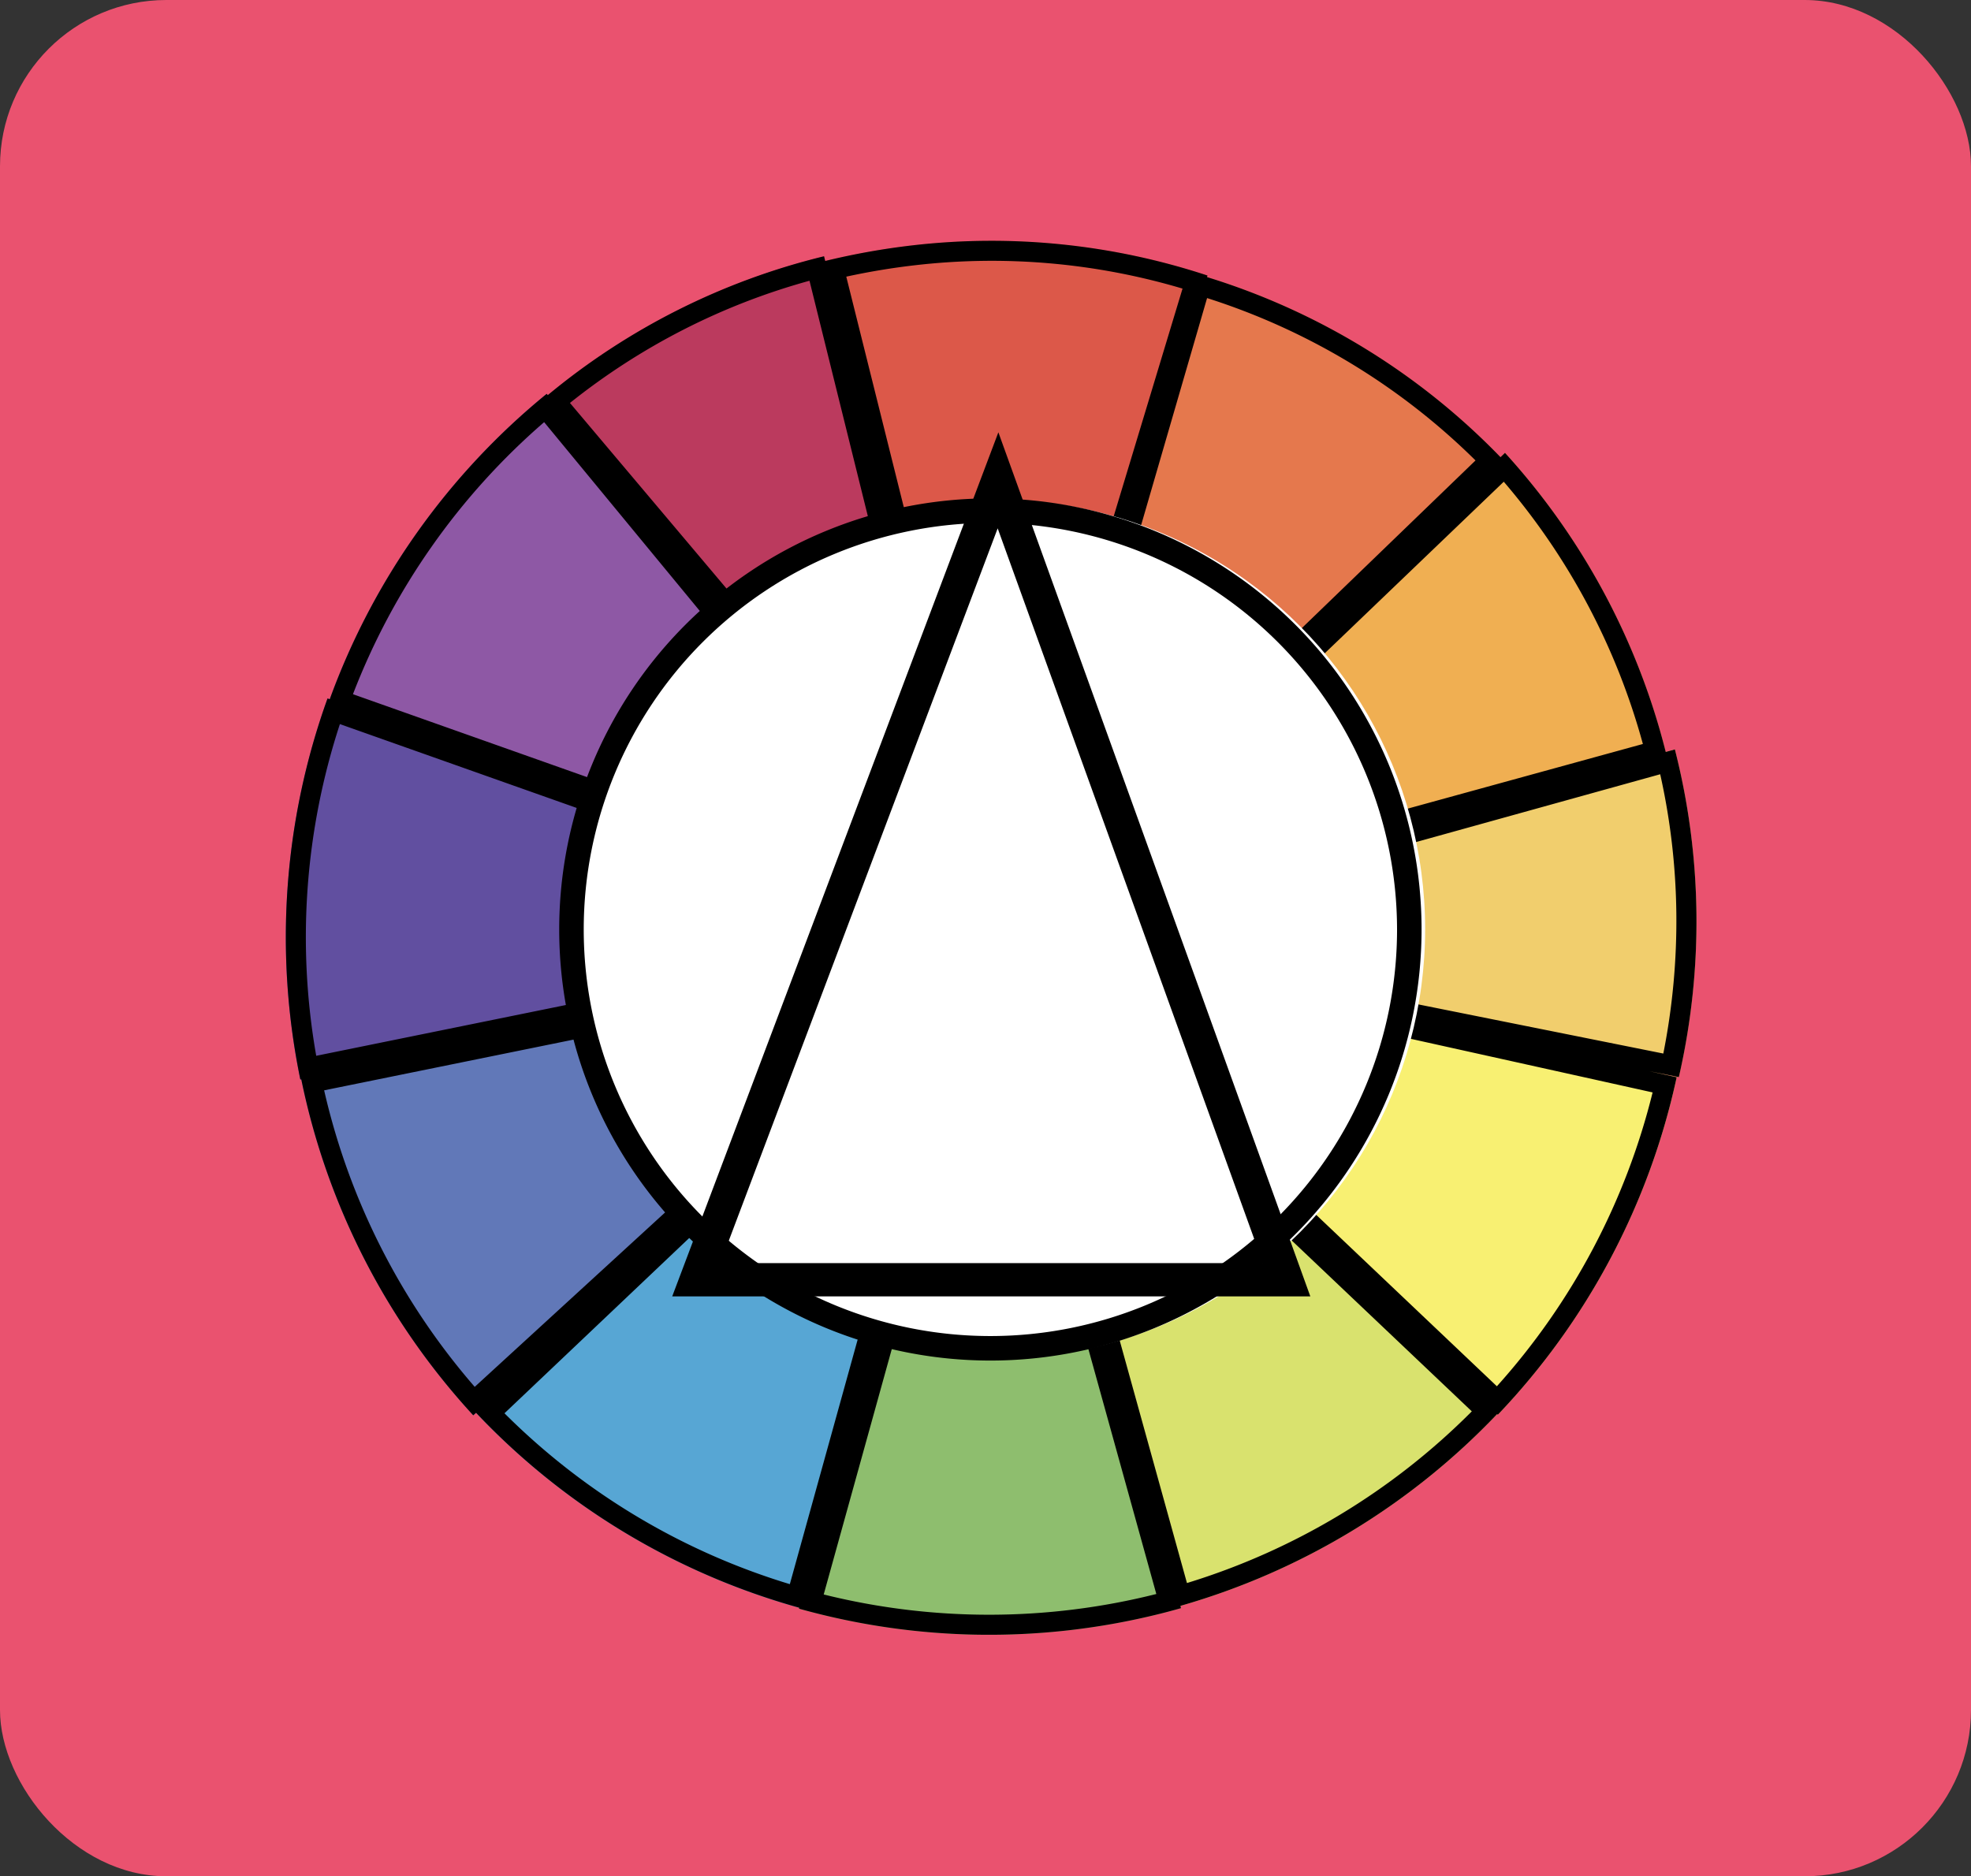 <svg xmlns="http://www.w3.org/2000/svg" width="118.494" height="112.823" viewBox="0 0 118.494 112.823">
  <rect x="0" y="0" width="118.494" height="112.823" fill="#333333" stroke="none"/>
  <g id="Grupo_987068" data-name="Grupo 987068" transform="translate(13980 9767.5)">
    <rect id="Rectángulo_344582" data-name="Rectángulo 344582" width="118.494" height="112.823" rx="10" transform="translate(-13980 -9767.5)" fill="#ea526f"/>
    <g id="Grupo_986744" data-name="Grupo 986744">
      <g id="Grupo_986743" data-name="Grupo 986743" transform="translate(-3059.941 408.269)">
        <g id="Grupo_986733" data-name="Grupo 986733" transform="translate(-10912.644 -10171.145)">
          <path id="Intersección_1" data-name="Intersección 1" d="M0,21.167,37.415,0,16.264,37.386A42.367,42.367,0,0,1,0,21.167Z" transform="translate(16.078 59.786) rotate(-14)" fill="#57a6d4"/>
          <path id="Intersección_4" data-name="Intersección 4" d="M0,21.167,37.415,0,16.264,37.386A42.367,42.367,0,0,1,0,21.167Z" transform="translate(42.57 86.942) rotate(-76)" fill="#d9e26e"/>
          <path id="Intersección_2" data-name="Intersección 2" d="M0,21.167,37.415,0,16.264,37.386A42.367,42.367,0,0,1,0,21.167Z" transform="translate(25.651 77.139) rotate(-45)" fill="#8ebe6e"/>
          <path id="Intersección_3" data-name="Intersección 3" d="M0,21.167,37.415,0,16.264,37.386A42.367,42.367,0,0,1,0,21.167Z" transform="translate(62.387 86.637) rotate(-107)" fill="#f8f072"/>
          <path id="Intersección_1-2" data-name="Intersección 1" d="M0,22.119,35.877,0,13.613,36.368A41.855,41.855,0,0,1,0,22.119Z" transform="translate(78.426 76.32) rotate(-137)" fill="#f1ce6d"/>
          <path id="Intersección_4-2" data-name="Intersección 4" d="M0,17.909,38.418,0,13.972,34.663A41.583,41.583,0,0,1,0,17.909Z" transform="translate(88.831 40.02) rotate(161)" fill="#e5784d"/>
          <path id="Intersección_2-2" data-name="Intersección 2" d="M0,19.326,37.323,0,13.358,35.251A41.907,41.907,0,0,1,0,19.326Z" transform="translate(88.796 59.864) rotate(-168)" fill="#f0af52"/>
          <path id="Intersección_3-2" data-name="Intersección 3" d="M10.739,33.367A41.4,41.4,0,0,1,0,19.188L39.034,0,15.2,36.7A43.013,43.013,0,0,1,10.739,33.367Z" transform="translate(79.209 25.03) rotate(133)" fill="#dc5849"/>
          <path id="Intersección_1-3" data-name="Intersección 1" d="M0,16.218,37.415,37.386,16.264,0A42.367,42.367,0,0,0,0,16.218Z" transform="translate(5.616 75.469) rotate(-72)" fill="#6178b8"/>
          <path id="Intersección_4-3" data-name="Intersección 4" d="M0,16.218,37.415,37.386,16.264,0A42.367,42.367,0,0,0,0,16.218Z" transform="translate(9.437 21.882) rotate(-10)" fill="#8e58a5"/>
          <path id="Intersección_5" data-name="Intersección 5" d="M0,11.481A41.285,41.285,0,0,1,15.22,0L32.255,38.412Z" transform="matrix(0.985, 0.174, -0.174, 0.985, 27.136, 8.146)" fill="#bb3a5e"/>
          <path id="Intersección_2-3" data-name="Intersección 2" d="M0,16.218,37.415,37.386,16.264,0A42.367,42.367,0,0,0,0,16.218Z" transform="matrix(0.755, -0.656, 0.656, 0.755, 0, 48.047)" fill="#614fa0"/>
          <path id="Unión_3" data-name="Unión 3" d="M21.389,78.541l.028-.05A42.369,42.369,0,0,1,5.4,62.417l-.2.106A42.362,42.362,0,0,1,.056,40.415l-.056,0A42.362,42.362,0,0,1,7.128,18.578l.117.078a42.372,42.372,0,0,1,17.1-14.664l.044.092A41.276,41.276,0,0,1,42.523,0V.291a43.039,43.039,0,0,1,5.359.364A41.4,41.4,0,0,1,64.61,6.7l-.05.084a41.579,41.579,0,0,1,14.5,14.775l.325-.186a41.9,41.9,0,0,1,5.026,19.789l.571-.015a41.858,41.858,0,0,1-4.536,19.177L78.8,59.545l1.518.756A42.368,42.368,0,0,1,64.973,77.392l-.031-.048a42.366,42.366,0,0,1-21.263,6.582l0,.141c-.448.015-.9.022-1.344.022A42.374,42.374,0,0,1,21.389,78.541Zm1.648-.468a41.176,41.176,0,0,0,19.409,4.81L41.468,45.5Zm21.356,4.616a41.18,41.18,0,0,0,19.114-5.874L43.415,45.276ZM7.051,62.858A41.169,41.169,0,0,0,21.211,76.978L39.625,44.43ZM65.334,75.716a41.171,41.171,0,0,0,13.359-14.88L45.226,44.151ZM2.265,51.416A41.144,41.144,0,0,0,5.7,60.884l32.89-17.859L1.23,41.393A41.138,41.138,0,0,0,2.265,51.416Zm45.16-8.066L79.883,58.724a40.991,40.991,0,0,0,2.808-8.03,40.367,40.367,0,0,0,1.073-8.311Zm-.307-2.119,36.076-.866a40.7,40.7,0,0,0-4.3-17.325ZM3.2,29.378A41.124,41.124,0,0,0,1.27,39.263l37.39,1.632L7.476,20.254A41.132,41.132,0,0,0,3.2,29.378Zm42.615,10.33,31.741-18.32A40.373,40.373,0,0,0,64.259,8.01Zm-2.287-.027L62.965,7.1A40.21,40.21,0,0,0,47.724,1.85c-1.389-.182-2.795-.295-4.2-.337ZM15.419,11.227A41.133,41.133,0,0,0,8.673,18.7L39.882,39.361,23.783,5.608A41.1,41.1,0,0,0,15.419,11.227ZM33.232,2.243a40.294,40.294,0,0,0-7.664,2.62l15.7,31.985.051-35.631A39.943,39.943,0,0,0,33.232,2.243Z" transform="translate(0.865 21.073) rotate(-14)"/>
        </g>
        <circle id="Elipse_5967" data-name="Elipse 5967" cx="25.832" cy="25.832" r="25.832" transform="translate(-10886.046 -10145.727)" fill="#fff"/>
        <path id="Elipse_5967_-_Contorno" data-name="Elipse 5967 - Contorno" d="M25.922,1.474A24.448,24.448,0,1,0,50.37,25.922,24.476,24.476,0,0,0,25.922,1.474m0-1.474A25.922,25.922,0,1,1,0,25.922,25.922,25.922,0,0,1,25.922,0Z" transform="translate(-10886.44 -10145.801)"/>
      </g>
      <path id="Trazado_730077" data-name="Trazado 730077" d="M-13920-9744.088l-18.141,48.07h35.492Z" transform="translate(0 5.471)" fill="none" stroke="#000" stroke-width="2"/>
    </g>
  </g>
</svg>
